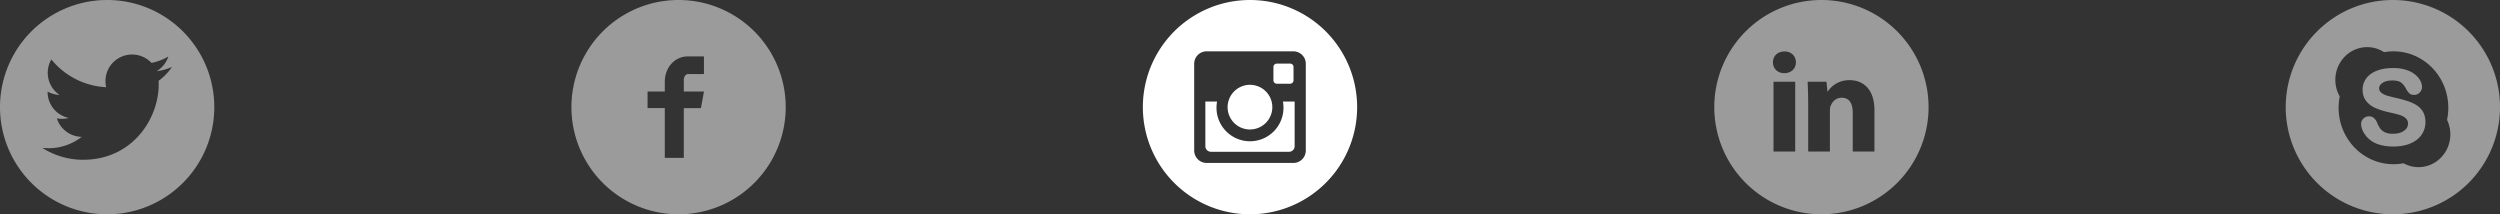 <svg xmlns="http://www.w3.org/2000/svg" width="210" height="18" fill="none" viewBox="0 0 210 18">
  <rect x="0" y="0" width="210" height="18" fill="#333333" stroke="none"/>
  <path fill="#fff" fill-opacity=".51" d="M57 0a9 9 0 1 0 0 18 9 9 0 0 0 0-18Zm2.132 6.22h-1.353c-.16 0-.338.21-.338.49v.978h1.692l-.256 1.393H57.44v4.182h-1.597V9.08h-1.448V7.688h1.448v-.82c0-1.176.816-2.13 1.935-2.13h1.353v1.481ZM9 0a9 9 0 1 0 .001 18.001A9 9 0 0 0 9 0Zm4.325 6.784c.006.095.006.193.006.29 0 2.949-2.246 6.346-6.35 6.346a6.328 6.328 0 0 1-3.427-1c.18.02.353.027.538.027a4.476 4.476 0 0 0 2.77-.952 2.232 2.232 0 0 1-2.085-1.547c.344.05.653.05 1.007-.04a2.23 2.23 0 0 1-1.786-2.19V7.69c.295.167.643.27 1.006.283a2.233 2.233 0 0 1-.69-2.98 6.334 6.334 0 0 0 4.6 2.332c-.316-1.517.817-2.745 2.18-2.745.642 0 1.22.27 1.629.703a4.407 4.407 0 0 0 1.416-.536 2.22 2.22 0 0 1-.98 1.228c.45-.049.883-.173 1.285-.348a4.676 4.676 0 0 1-1.119 1.157Z"/>
  <path fill="#fff" d="M107.812 9a2.813 2.813 0 1 1-5.625 0c0-.16.017-.317.046-.469h-.983v3.747c0 .261.211.472.472.472h6.557a.471.471 0 0 0 .471-.472V8.531h-.983c.029.152.045.309.045.469ZM105 10.875a1.88 1.88 0 0 0 1.326-.55 1.873 1.873 0 0 0 .406-2.044 1.877 1.877 0 0 0-3.059-.608A1.874 1.874 0 0 0 105 10.876Zm2.25-3.844h1.124a.281.281 0 0 0 .282-.281V5.626a.281.281 0 0 0-.282-.282h-1.124a.283.283 0 0 0-.282.282V6.75a.283.283 0 0 0 .282.281ZM105 0a9 9 0 1 0 0 18 9 9 0 0 0 0-18Zm4.687 12.646c0 .573-.468 1.041-1.041 1.041h-7.292a1.045 1.045 0 0 1-1.042-1.041V5.354c0-.573.469-1.042 1.042-1.042h7.292c.573 0 1.041.47 1.041 1.042v7.292Z"/>
  <path fill="#fff" fill-opacity=".51" d="M153 0a9 9 0 0 0-9 9 9 9 0 0 0 9 9 9 9 0 0 0 9-9 9 9 0 0 0-9-9Zm-2.203 12.73h-1.823V6.865h1.823v5.865Zm-.923-6.585c-.575 0-.947-.407-.947-.912 0-.515.383-.91.971-.91s.948.395.959.91c0 .505-.371.912-.983.912Zm7.579 6.585h-1.822V9.48c0-.757-.265-1.27-.924-1.27-.503 0-.802.347-.934.682-.049.12-.061.288-.061.456v3.381h-1.824V8.736c0-.733-.023-1.345-.048-1.872h1.584l.083.815h.037c.24-.382.828-.947 1.811-.947 1.199 0 2.098.804 2.098 2.53v3.468Zm45.576-3.869a3.249 3.249 0 0 0-.789-.37 10.32 10.32 0 0 0-1.019-.275 15.57 15.57 0 0 1-.636-.161 1.92 1.92 0 0 1-.372-.148.834.834 0 0 1-.274-.215.427.427 0 0 1-.092-.276c0-.177.094-.325.286-.454.199-.134.468-.202.798-.202.356 0 .615.06.769.181.16.125.298.302.413.527.099.176.188.298.275.375.093.085.226.129.397.129a.62.62 0 0 0 .473-.204.654.654 0 0 0 .19-.457c0-.177-.05-.36-.145-.54a1.69 1.69 0 0 0-.447-.519 2.33 2.33 0 0 0-.76-.39 3.537 3.537 0 0 0-1.075-.146c-.516 0-.971.073-1.353.22-.387.147-.688.363-.895.64a1.57 1.57 0 0 0-.313.959c0 .375.101.693.298.948a2 2 0 0 0 .792.598c.324.14.729.265 1.208.37.351.076.636.149.845.216.2.064.366.158.492.279a.595.595 0 0 1 .177.45c0 .237-.111.43-.34.592-.235.165-.548.248-.928.248-.278 0-.502-.04-.67-.123a1.031 1.031 0 0 1-.386-.306 2.407 2.407 0 0 1-.264-.483 1.098 1.098 0 0 0-.271-.407.591.591 0 0 0-.405-.144.666.666 0 0 0-.625.387.605.605 0 0 0-.049.244c0 .277.099.567.295.855.194.29.449.523.759.694.434.236.989.355 1.65.355.552 0 1.035-.088 1.44-.26.408-.174.723-.42.936-.73.214-.31.326-.68.323-1.058 0-.326-.063-.607-.188-.835a1.606 1.606 0 0 0-.52-.564ZM201 0a9 9 0 0 0-9 9 9 9 0 0 0 9 9 9 9 0 0 0 9-9 9 9 0 0 0-9-9Zm2.157 14.04a2.6 2.6 0 0 1-1.264-.327 4.37 4.37 0 0 1-.843.08c-2.544 0-4.607-2.124-4.607-4.74 0-.329.033-.647.094-.955a2.783 2.783 0 0 1-.368-1.388c0-1.518 1.196-2.75 2.673-2.75.522 0 1.009.155 1.421.422.255-.046.52-.07.787-.07 2.545 0 4.608 2.123 4.608 4.741 0 .348-.037.689-.106 1.017.177.368.277.782.277 1.221-.001 1.517-1.196 2.748-2.672 2.748Z"/>
</svg>
